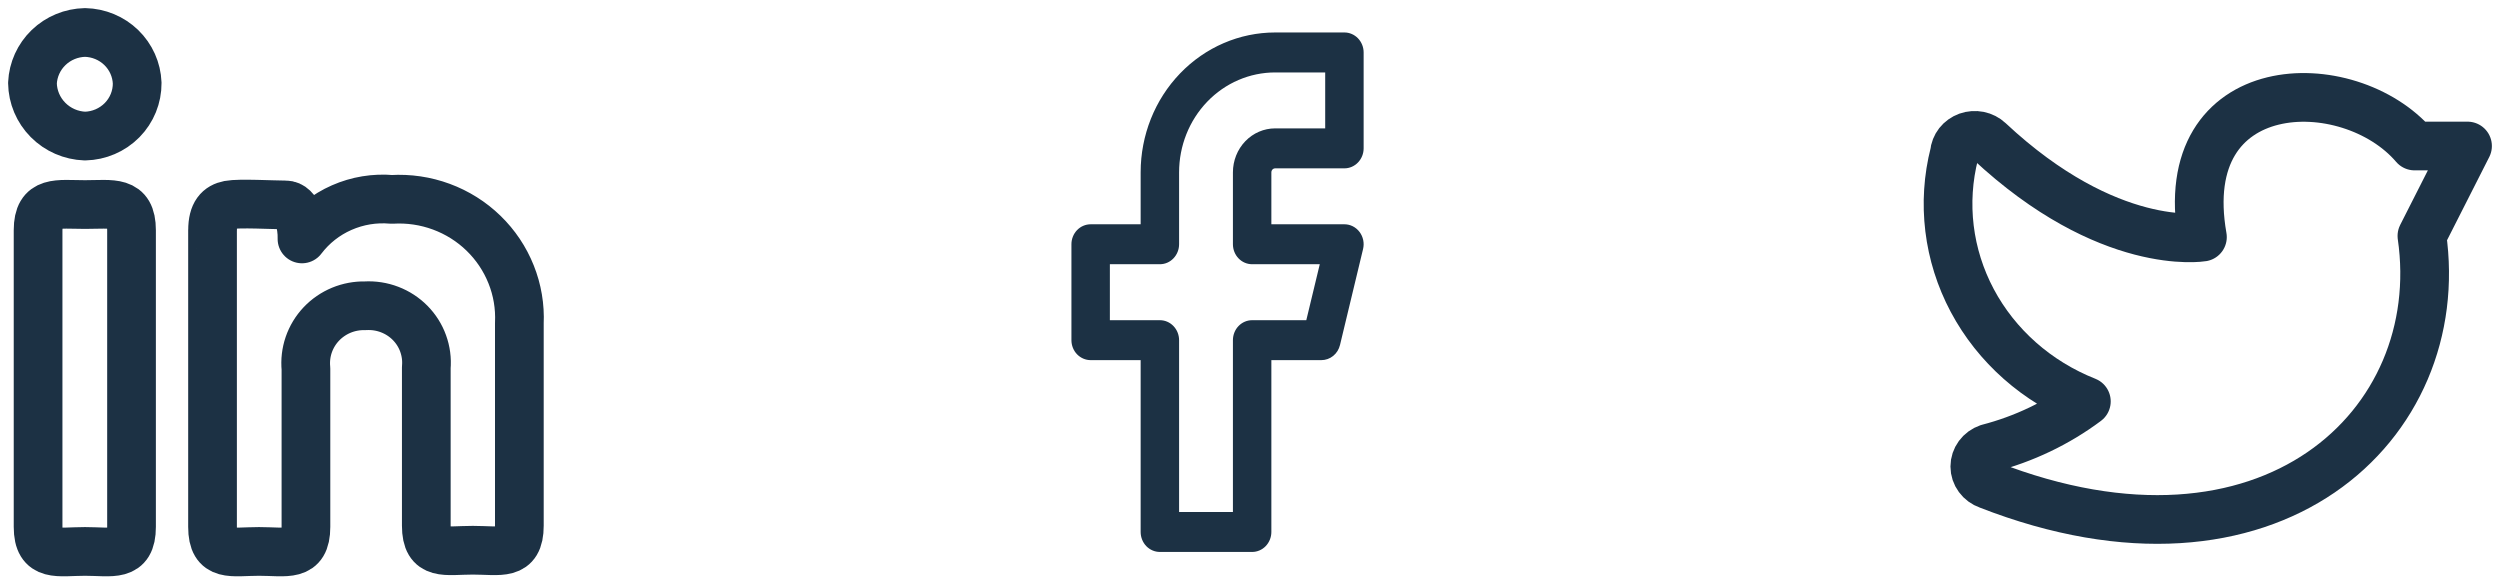 <svg width="77" height="18" viewBox="0 0 77 18" fill="none" xmlns="http://www.w3.org/2000/svg">
<path d="M4.225 2.559C4.228 2.985 4.061 3.395 3.761 3.7C3.46 4.005 3.05 4.182 2.619 4.191C2.188 4.176 1.78 3.998 1.479 3.694C1.178 3.39 1.006 2.984 1 2.559C1.019 2.145 1.196 1.754 1.497 1.464C1.797 1.175 2.198 1.009 2.619 1C3.037 1.009 3.437 1.175 3.736 1.465C4.034 1.755 4.209 2.146 4.225 2.559ZM1.173 7.091C1.173 6.153 1.779 6.3 2.619 6.3C3.458 6.3 4.051 6.153 4.051 7.091V16.228C4.051 17.178 3.446 16.984 2.619 16.984C1.791 16.984 1.173 17.178 1.173 16.228V7.091ZM6.547 7.092C6.547 6.568 6.744 6.372 7.052 6.312C7.361 6.252 8.424 6.312 8.795 6.312C9.165 6.312 9.314 6.909 9.301 7.359C9.619 6.94 10.039 6.608 10.524 6.395C11.008 6.182 11.54 6.094 12.068 6.141C12.587 6.11 13.106 6.186 13.593 6.366C14.08 6.546 14.523 6.824 14.893 7.184C15.264 7.544 15.553 7.976 15.743 8.453C15.934 8.93 16.02 9.442 15.996 9.954V16.191C15.996 17.141 15.403 16.947 14.562 16.947C13.723 16.947 13.13 17.141 13.13 16.191V11.319C13.152 11.068 13.118 10.815 13.032 10.578C12.947 10.341 12.81 10.126 12.632 9.945C12.454 9.765 12.239 9.625 12.001 9.534C11.763 9.443 11.508 9.403 11.253 9.418C10.999 9.412 10.747 9.458 10.513 9.555C10.279 9.652 10.068 9.797 9.895 9.98C9.722 10.163 9.591 10.381 9.509 10.618C9.428 10.855 9.399 11.106 9.423 11.355V16.228C9.423 17.178 8.818 16.984 7.978 16.984C7.139 16.984 6.546 17.178 6.546 16.228V7.091L6.547 7.092Z" stroke="#1C3144" stroke-width="1.5" stroke-linecap="round" stroke-linejoin="round"/>
<path fill-rule="evenodd" clip-rule="evenodd" d="M36.346 2.262C37.123 1.454 38.177 1 39.276 1H41.408C41.565 1 41.715 1.065 41.826 1.18C41.937 1.296 42 1.452 42 1.615V4.569C42 4.732 41.937 4.889 41.826 5.004C41.715 5.12 41.565 5.185 41.408 5.185H39.276C39.261 5.185 39.245 5.188 39.231 5.194C39.216 5.2 39.203 5.209 39.192 5.221C39.181 5.232 39.173 5.246 39.167 5.261C39.161 5.276 39.158 5.292 39.158 5.308V6.908H41.408C41.498 6.908 41.586 6.929 41.667 6.97C41.748 7.011 41.819 7.071 41.874 7.144C41.93 7.218 41.968 7.304 41.987 7.395C42.006 7.487 42.004 7.582 41.982 7.672L41.272 10.626C41.24 10.759 41.166 10.878 41.062 10.962C40.958 11.047 40.829 11.092 40.697 11.092H39.158V16.385C39.158 16.548 39.095 16.704 38.984 16.82C38.873 16.935 38.723 17 38.566 17H35.724C35.567 17 35.416 16.935 35.305 16.82C35.194 16.704 35.132 16.548 35.132 16.385V11.092H33.592C33.435 11.092 33.285 11.027 33.173 10.912C33.062 10.797 33 10.64 33 10.477V7.523C33 7.442 33.015 7.362 33.045 7.288C33.075 7.213 33.118 7.145 33.173 7.088C33.228 7.031 33.294 6.985 33.365 6.955C33.437 6.924 33.514 6.908 33.592 6.908H35.132V5.308C35.132 4.165 35.568 3.07 36.346 2.262ZM39.276 2.231C38.491 2.231 37.738 2.555 37.183 3.132C36.628 3.709 36.316 4.492 36.316 5.308V7.523C36.316 7.686 36.253 7.843 36.142 7.958C36.031 8.074 35.881 8.138 35.724 8.138H34.184V9.862H35.724C35.881 9.862 36.031 9.926 36.142 10.042C36.253 10.157 36.316 10.314 36.316 10.477V15.769H37.974V10.477C37.974 10.314 38.036 10.157 38.147 10.042C38.258 9.926 38.409 9.862 38.566 9.862H40.234L40.649 8.138H38.566C38.409 8.138 38.258 8.074 38.147 7.958C38.036 7.843 37.974 7.686 37.974 7.523V5.308C37.974 4.949 38.111 4.604 38.355 4.35C38.599 4.096 38.931 3.954 39.276 3.954H40.816V2.231H39.276Z" fill="#1C3144"/>
<path d="M64.26 12.363C63.364 13.032 62.336 13.523 61.237 13.808C61.116 13.85 61.012 13.926 60.938 14.026C60.864 14.127 60.824 14.246 60.824 14.369C60.824 14.491 60.864 14.611 60.938 14.711C61.012 14.812 61.116 14.888 61.237 14.93C69.917 18.32 75.436 13.079 74.595 7.266L76 4.497H74.37C72.338 2.121 66.944 2.24 67.835 7.302C67.835 7.302 64.95 7.791 61.262 4.341C61.177 4.261 61.069 4.206 60.952 4.182C60.835 4.159 60.713 4.167 60.601 4.207C60.489 4.248 60.391 4.318 60.319 4.409C60.248 4.5 60.205 4.61 60.196 4.723C59.806 6.249 60.001 7.857 60.746 9.257C61.492 10.658 62.737 11.759 64.26 12.363Z" stroke="#1C3144" stroke-width="1.5" stroke-linecap="round" stroke-linejoin="round"/>
</svg>
